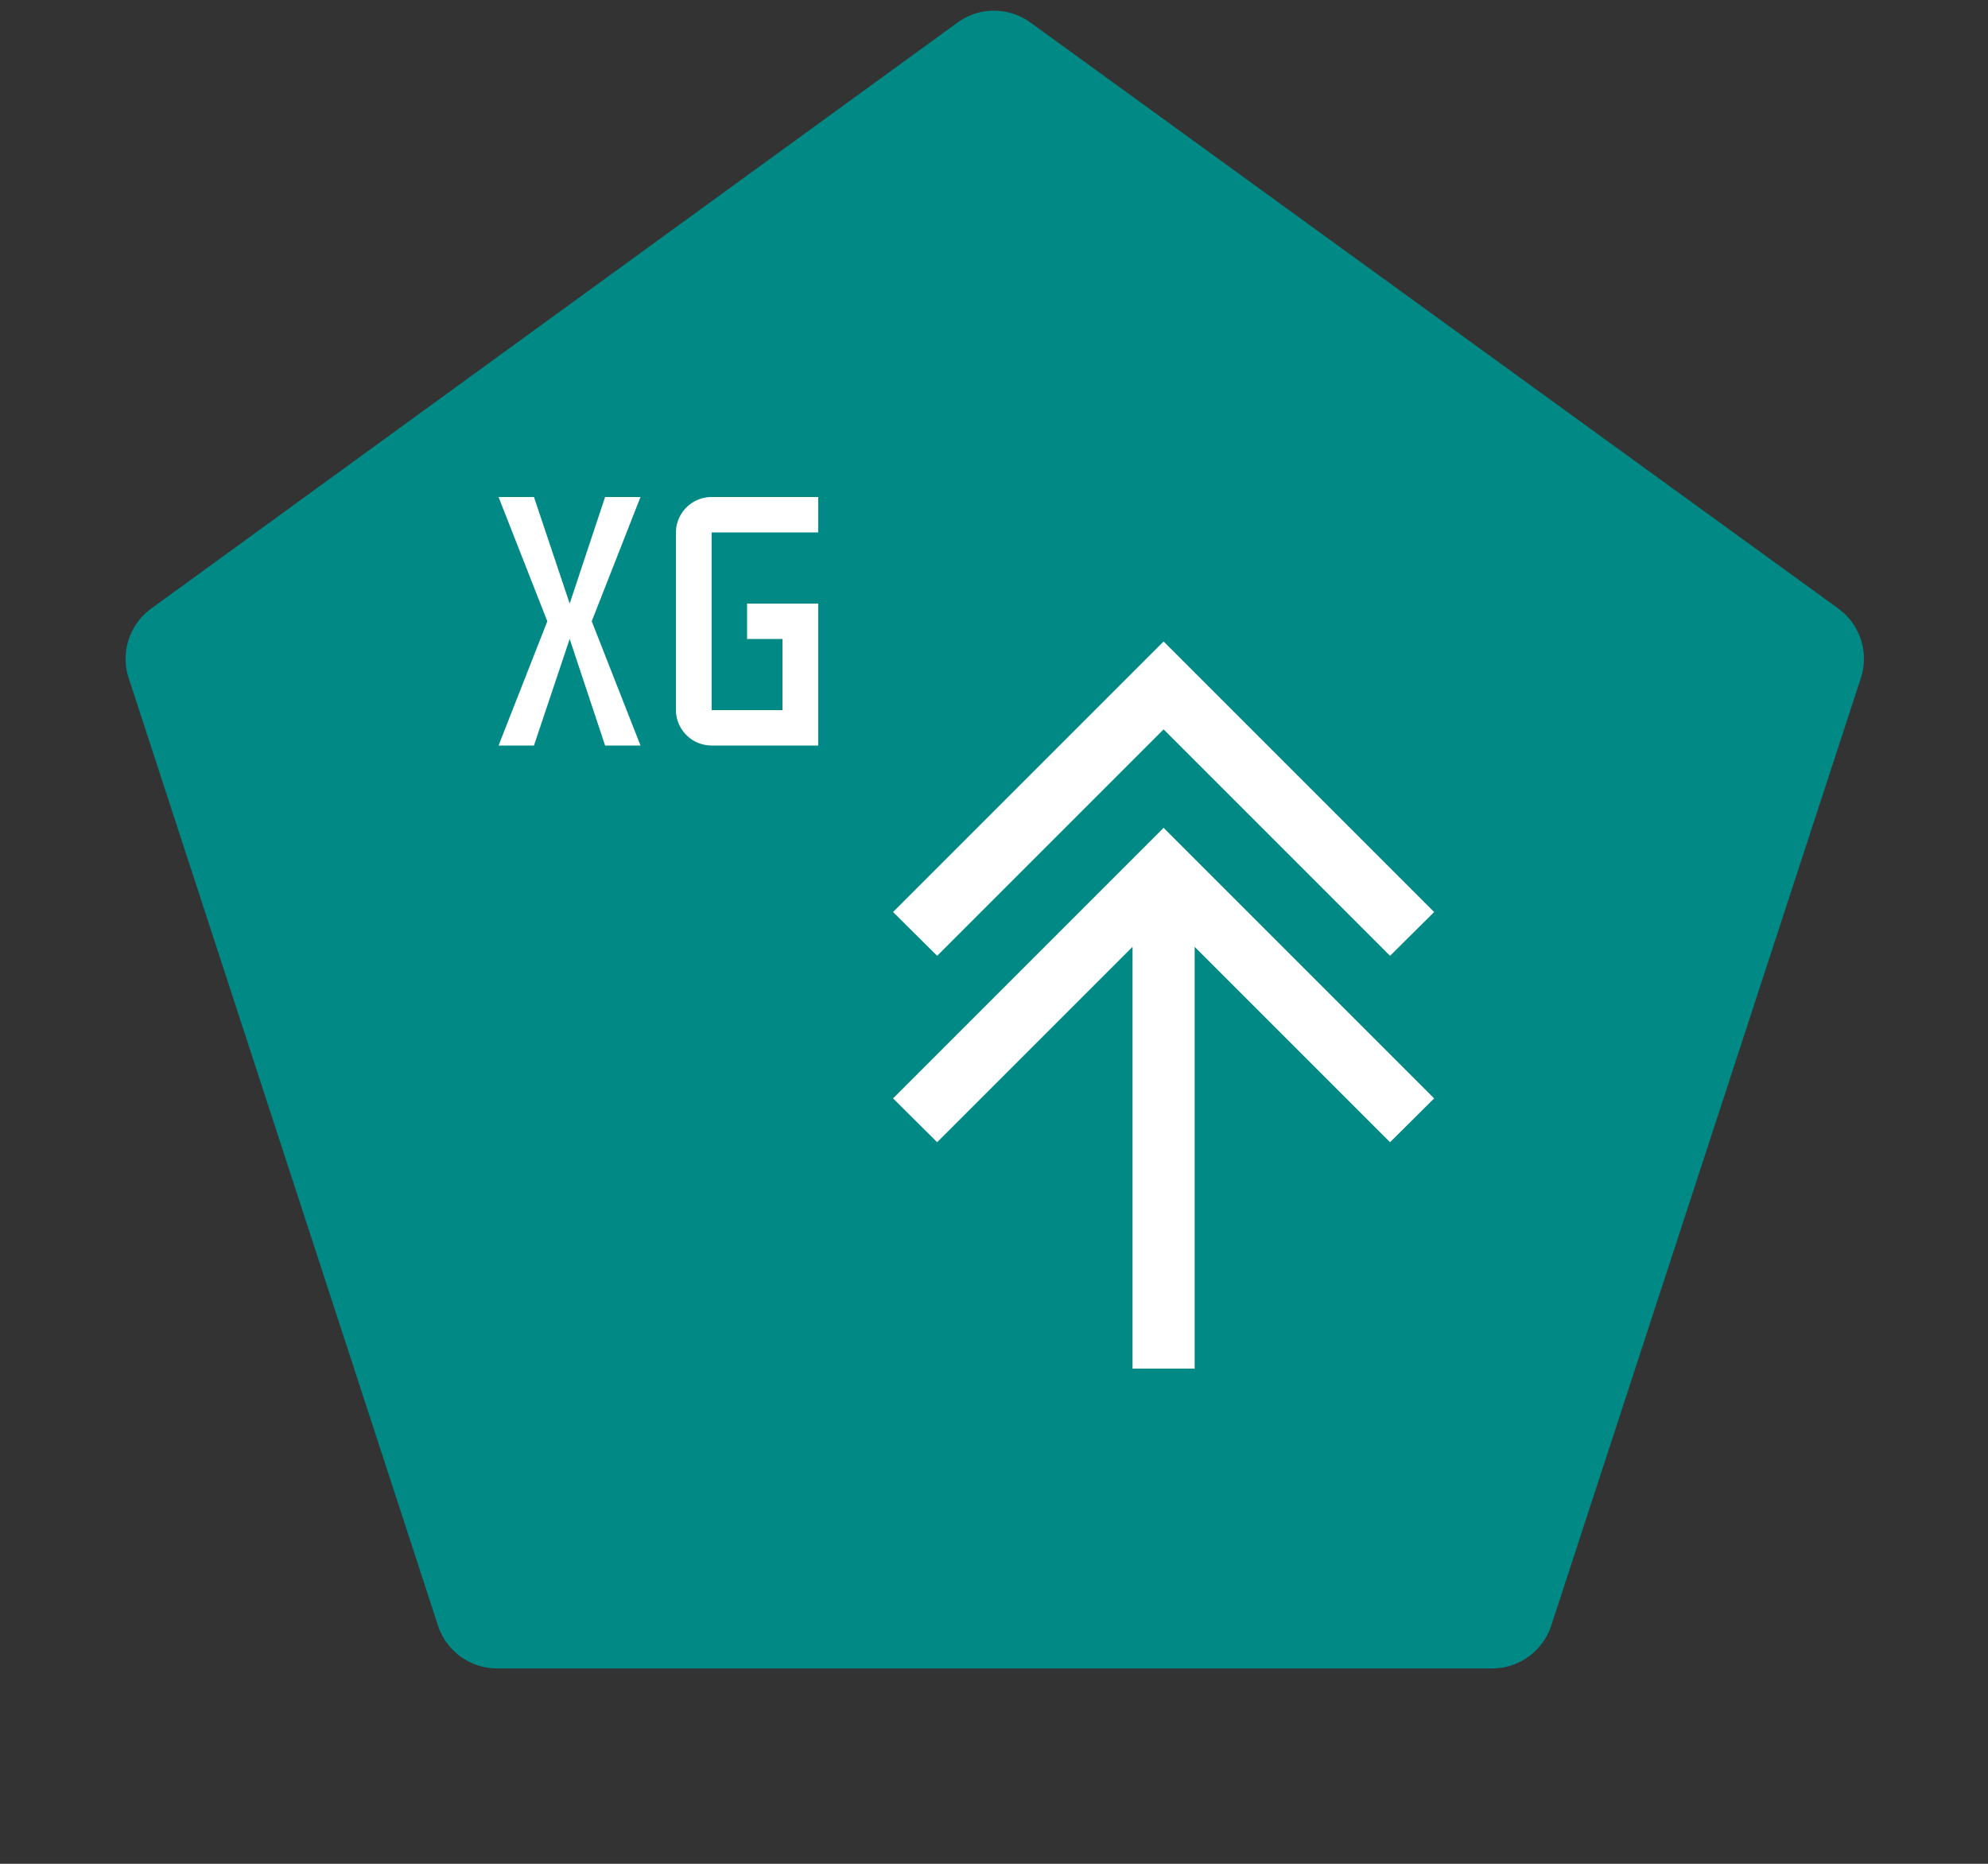 <svg xmlns="http://www.w3.org/2000/svg" viewBox="0 0 64 60"><rect x="0" y="0" width="64" height="60" fill="#333333" stroke="none"/><path d="M33.18.73l26,18.86a2,2,0,0,1,.73,2.23L49.94,52.33A2,2,0,0,1,48,53.71H16a2,2,0,0,1-1.9-1.38L4.14,21.82a2,2,0,0,1,.73-2.23L30.82.73A2,2,0,0,1,33.18.73Z" fill="#008985" fill-rule="evenodd"/><polygon points="37.46 23.48 44.75 30.77 46.17 29.36 37.46 20.65 28.75 29.36 30.17 30.77 37.46 23.48" fill="#fff"/><polygon points="28.75 35.36 30.17 36.77 36.46 30.48 36.46 44.06 38.46 44.06 38.46 30.48 44.75 36.77 46.17 35.36 37.46 26.65 28.75 35.36" fill="#fff"/><path d="M26.34,17.14V16H22.91a1.15,1.15,0,0,0-1.15,1.14v5.72A1.15,1.15,0,0,0,22.91,24h3.43V19.43H24.05v1.14h1.14v2.29H22.91V17.14Z" fill="#fff"/><polygon points="19.48 16 18.34 19.43 17.19 16 16.05 16 17.62 20 16.05 24 17.19 24 18.34 20.57 19.48 24 20.62 24 19.05 20 20.62 16 19.48 16" fill="#fff"/></svg>